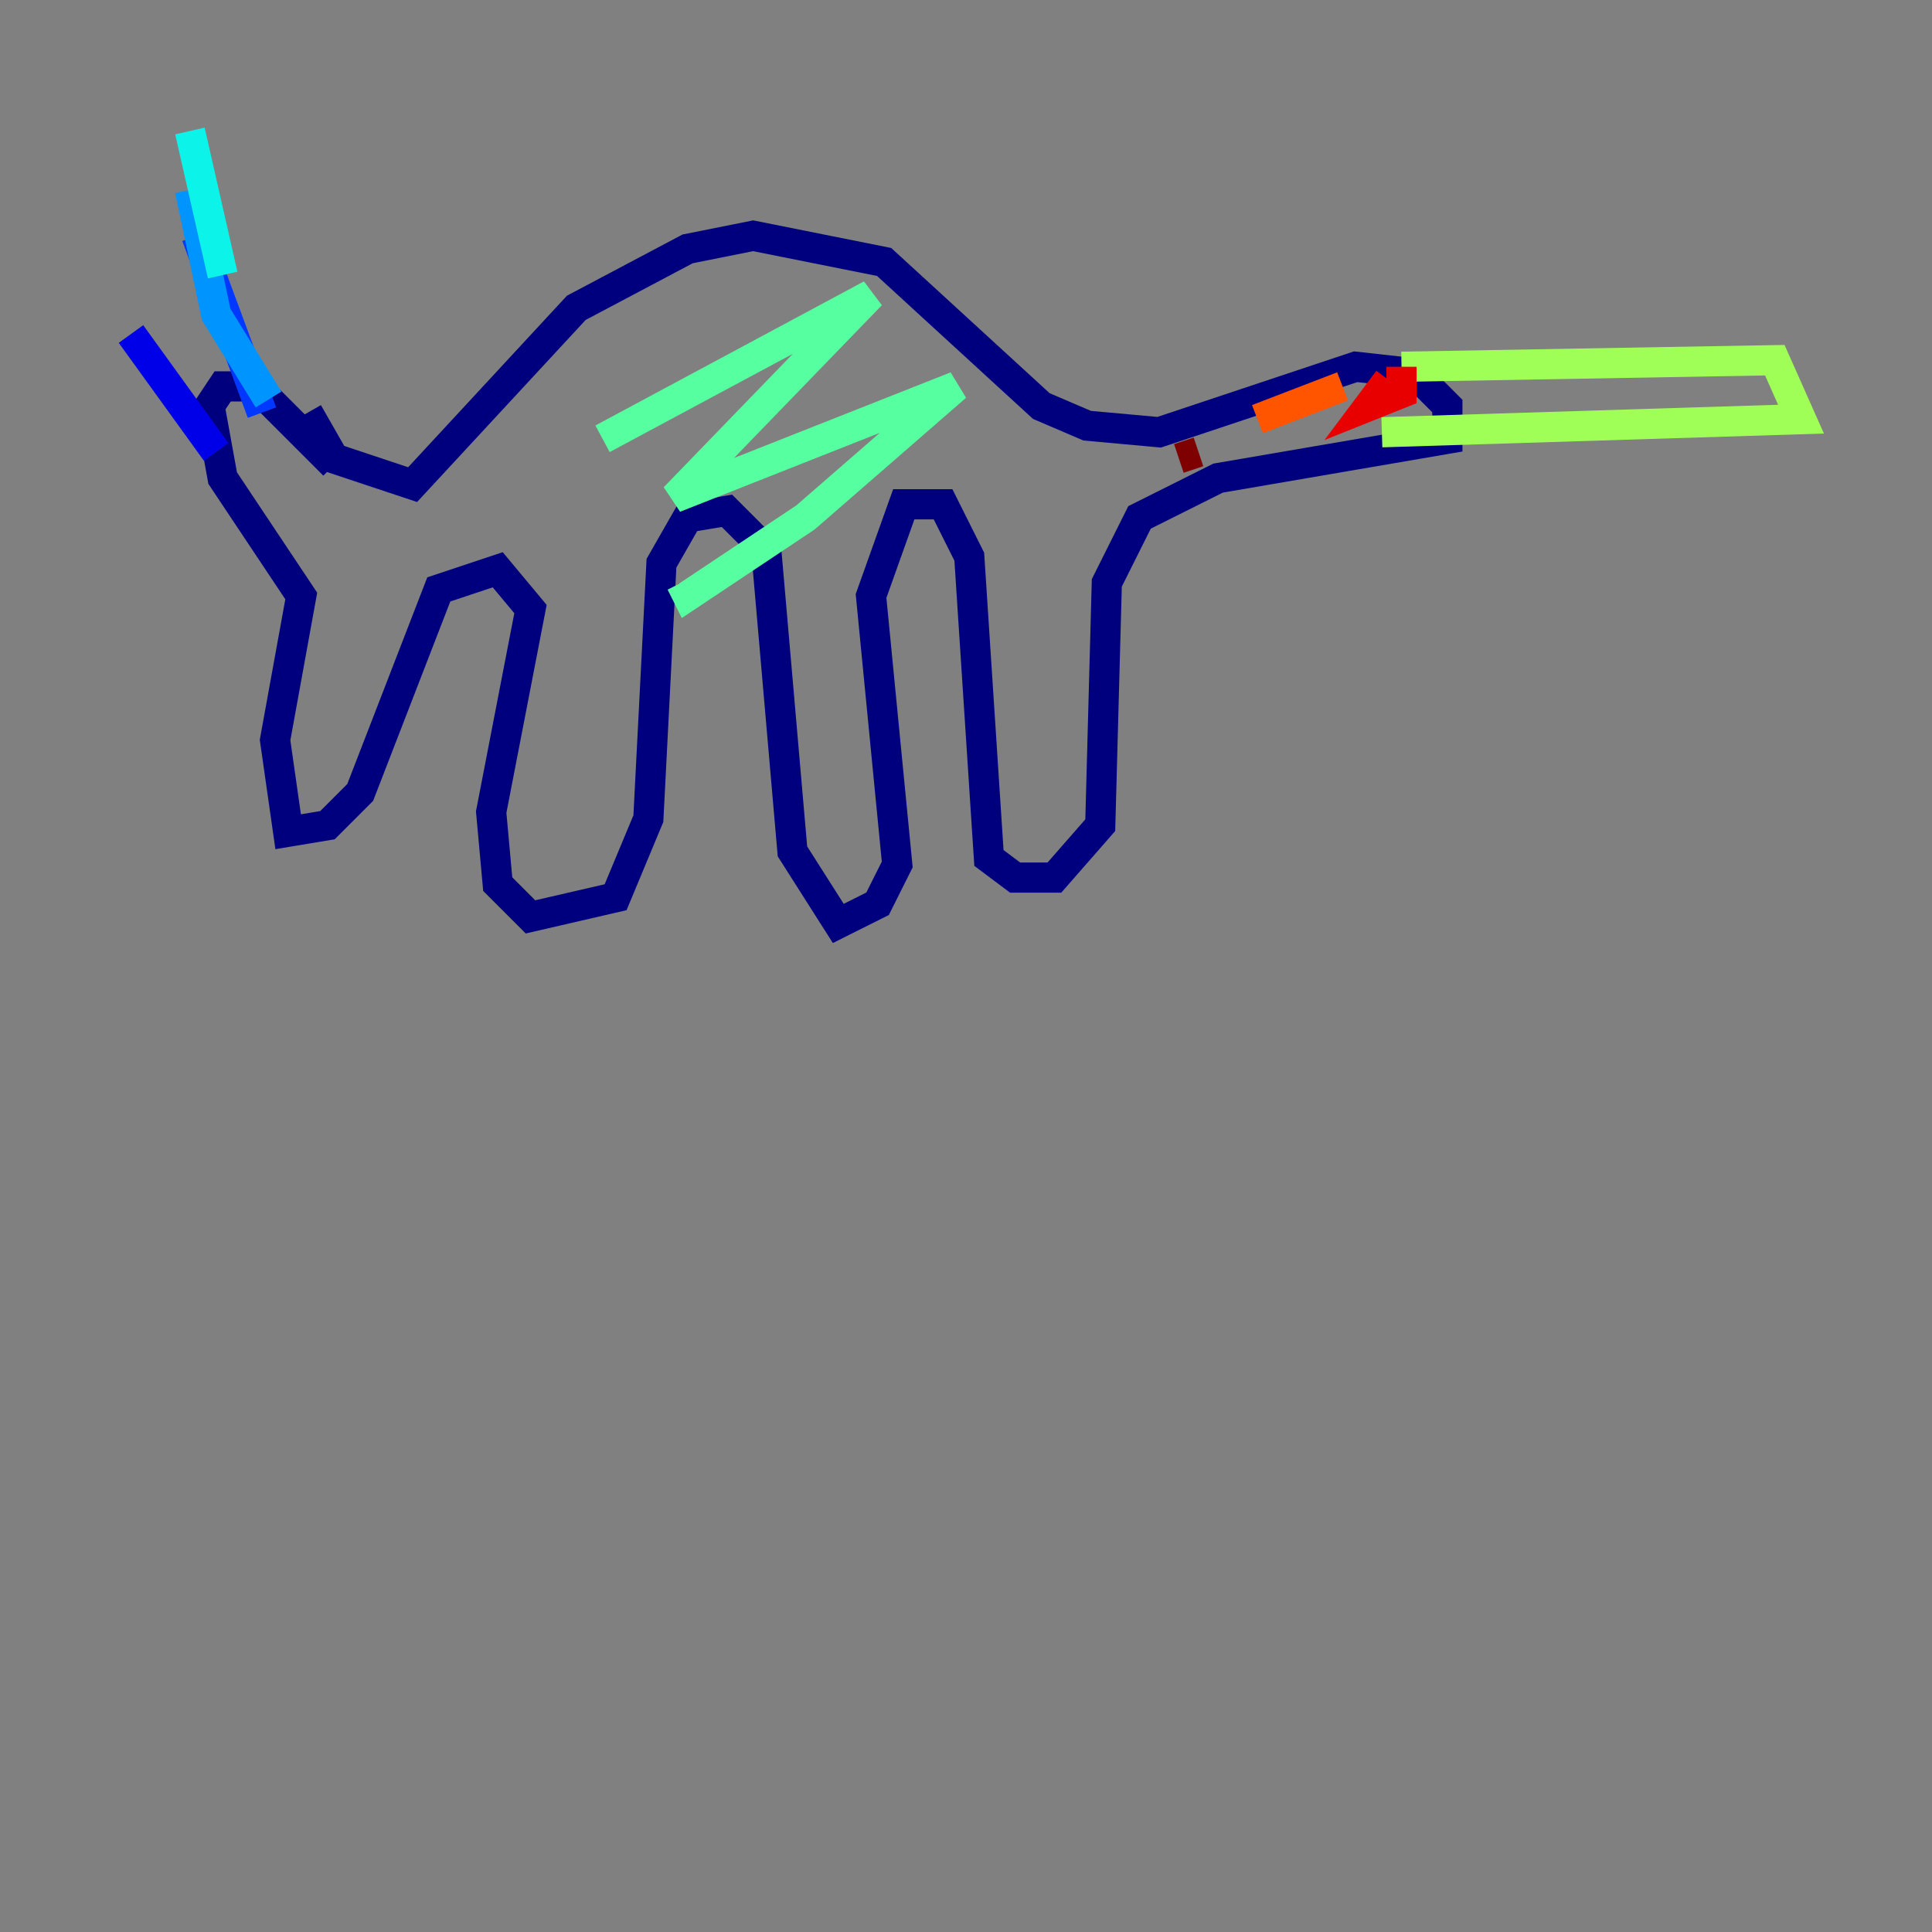 <?xml version="1.0" encoding="utf-8" ?>
<svg baseProfile="tiny" height="128" version="1.2" viewBox="0,0,128,128" width="128" xmlns="http://www.w3.org/2000/svg" xmlns:ev="http://www.w3.org/2001/xml-events" xmlns:xlink="http://www.w3.org/1999/xlink"><rect x="0" y="0" width="128" height="128" fill="#808080" stroke="none"/><defs /><polyline fill="none" points="20.393,27.336 22.129,30.373 27.336,32.108 38.183,20.393 45.559,16.488 49.898,15.62 58.576,17.356 68.99,26.902 72.027,28.203 76.8,28.637 89.817,24.298 93.722,24.732 95.891,26.902 95.891,29.071 80.705,31.675 75.498,34.278 73.329,38.617 72.895,54.671 69.858,58.142 67.254,58.142 65.519,56.841 64.217,36.881 62.481,33.41 59.878,33.41 57.709,39.485 59.444,57.275 58.142,59.878 55.539,61.18 52.502,56.407 50.766,36.447 48.163,33.844 45.559,34.278 43.824,37.315 42.956,54.237 40.786,59.444 35.146,60.746 32.976,58.576 32.542,53.803 35.146,40.352 32.976,37.749 29.071,39.051 23.864,52.502 21.695,54.671 19.091,55.105 18.224,49.031 19.959,39.485 14.752,31.675 13.885,26.902 14.752,25.6 16.922,25.6 22.129,30.807" stroke="#00007f" stroke-width="2" /><polyline fill="none" points="14.319,29.939 8.678,22.129" stroke="#0000e8" stroke-width="2" /><polyline fill="none" points="17.356,27.336 13.017,15.62" stroke="#0038ff" stroke-width="2" /><polyline fill="none" points="17.79,26.468 14.319,20.827 12.583,12.583" stroke="#0094ff" stroke-width="2" /><polyline fill="none" points="14.752,18.224 12.583,8.678" stroke="#0cf4ea" stroke-width="2" /><polyline fill="none" points="39.919,29.071 57.709,19.525 44.691,32.976 63.349,25.6 53.37,34.278 45.559,39.485 45.125,38.617" stroke="#56ffa0" stroke-width="2" /><polyline fill="none" points="92.854,24.298 117.586,23.864 119.322,27.77 91.552,28.637" stroke="#a0ff56" stroke-width="2" /><polyline fill="none" points="77.234,28.203 77.234,28.203" stroke="#eaff0c" stroke-width="2" /><polyline fill="none" points="89.817,26.468 89.817,26.468" stroke="#ffaa00" stroke-width="2" /><polyline fill="none" points="83.308,27.77 88.949,25.6" stroke="#ff5500" stroke-width="2" /><polyline fill="none" points="92.854,24.298 92.854,26.034 90.685,26.902 91.986,25.166" stroke="#e80000" stroke-width="2" /><polyline fill="none" points="78.102,30.373 79.403,29.939" stroke="#7f0000" stroke-width="2" /></svg>